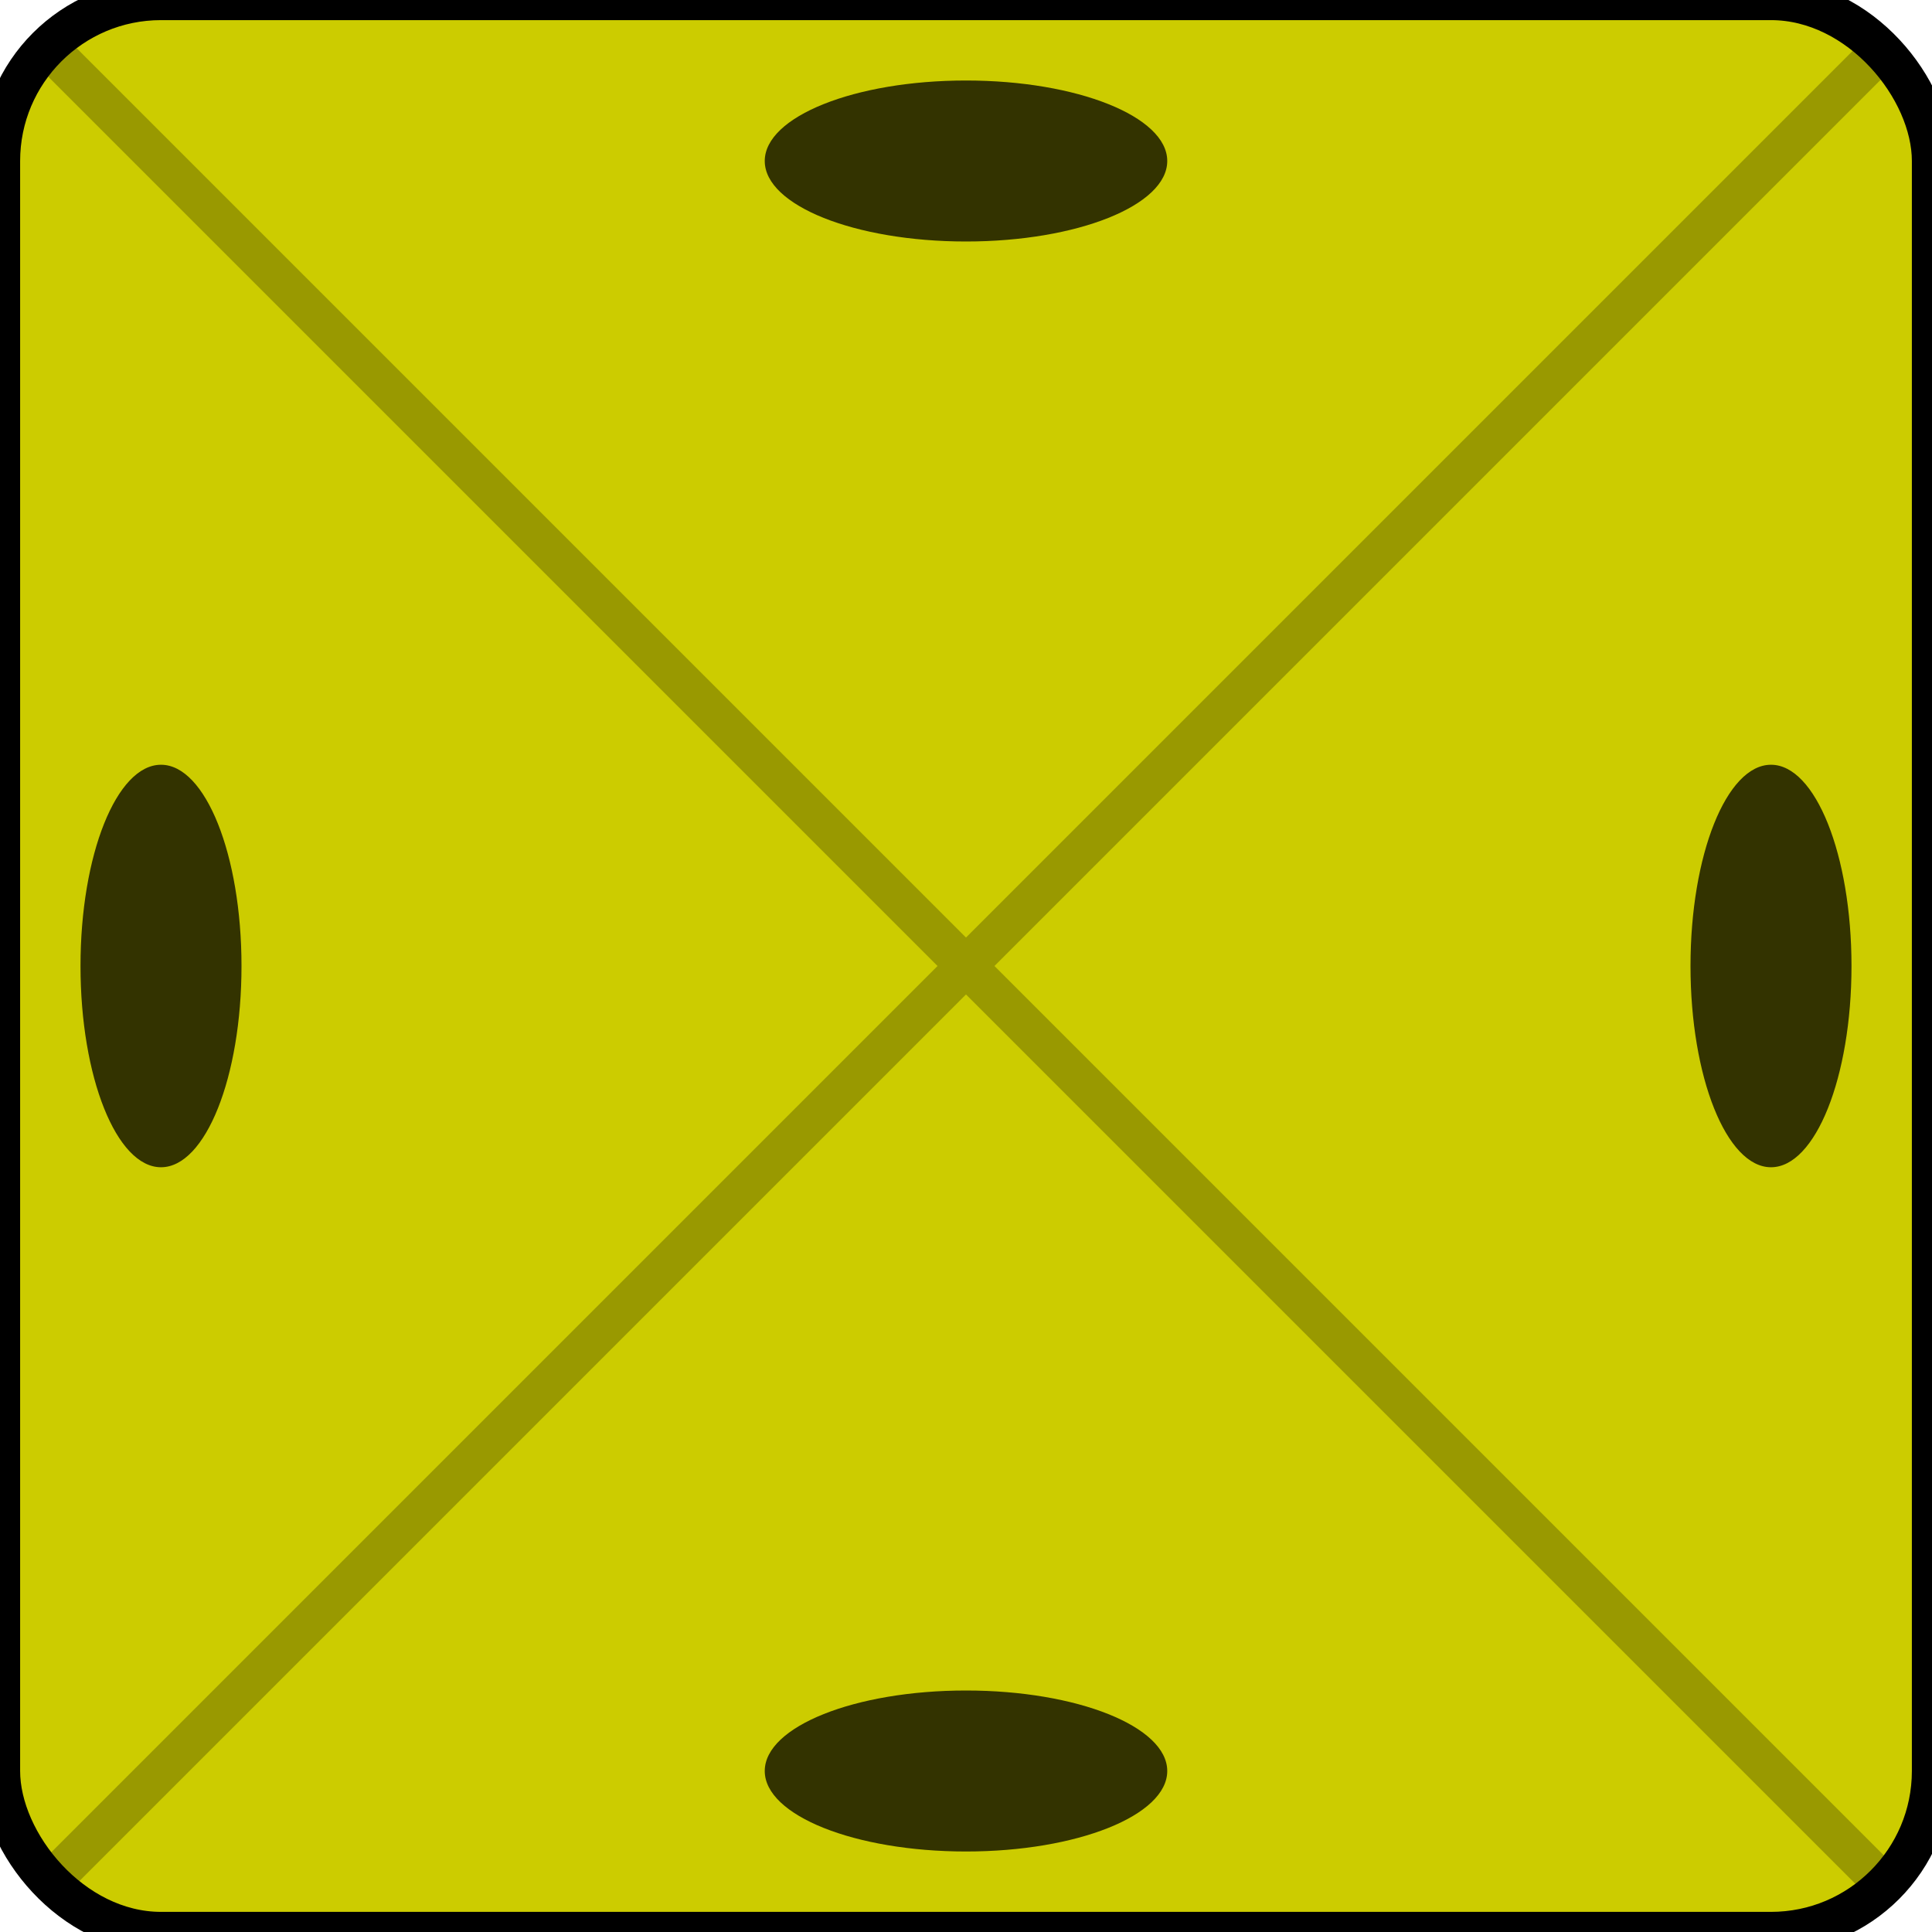 <svg xmlns="http://www.w3.org/2000/svg" width="48" height="48">
	<rect x="0" y="0" width="48" height="48" rx="4" ry="4" fill="#cc0" stroke="#000000" stroke-width="1" />
	<g stroke="#000000" opacity="0.25">
		<line x1="1" y1="1" x2="47" y2="47" />
		<line x1="1" y1="47" x2="47" y2="1" />
	</g>
	<g fill="#000000" opacity="0.75" stroke="none">
 		<ellipse cx="24" cy="4" rx="5" ry="2" />
 		<ellipse cx="24" cy="44" rx="5" ry="2" />
 		<ellipse cx="4" cy="24" rx="2" ry="5" />
 		<ellipse cx="44" cy="24" rx="2" ry="5" />
 	</g>
</svg>